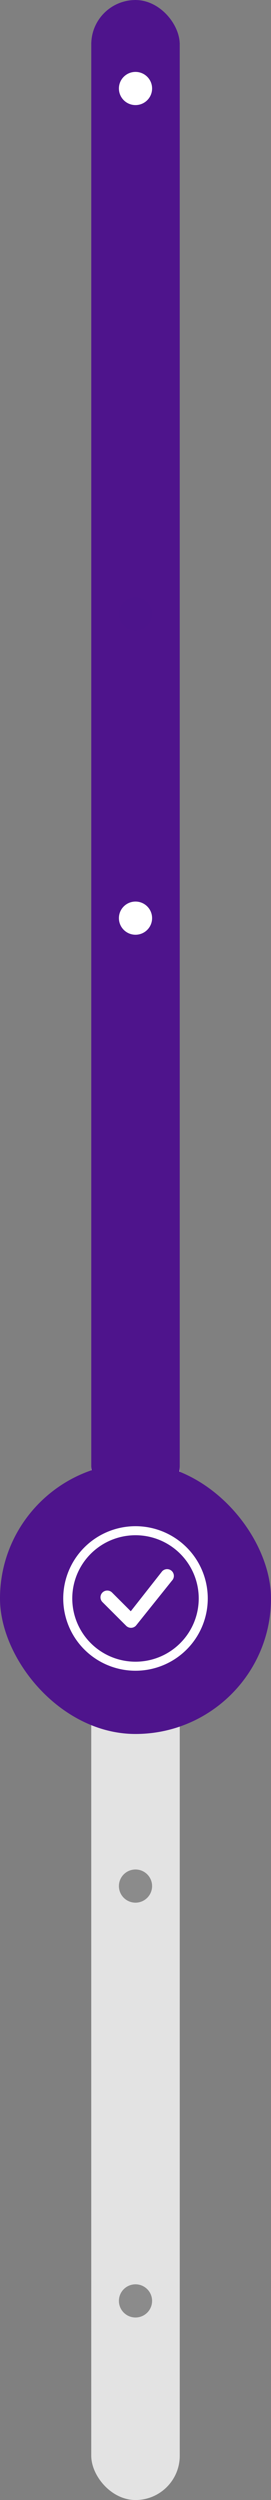 <svg width="98" height="904" viewBox="0 0 98 904" fill="none" xmlns="http://www.w3.org/2000/svg">
<rect x="0" y="0" width="98" height="904" fill="#808080" stroke="none"/>
<rect x="33" width="32" height="904" rx="16" fill="#E3E3E3"/>
<rect x="33" width="32" height="546" rx="16" fill="#4E148C"/>
<circle cx="49" cy="32" r="6" fill="white"/>
<circle cx="49" cy="222" r="6" fill="#4D148C"/>
<circle cx="49" cy="332" r="6" fill="white"/>
<circle cx="49" cy="682" r="6" fill="#8B8B8B"/>
<circle cx="49" cy="832" r="6" fill="#8B8B8B"/>
<rect y="529" width="98" height="98" rx="49" fill="#4E148C"/>
<g clip-path="url(#clip0_110_44)">
<path d="M49 600.867C42.935 600.867 37.119 598.458 32.831 594.169C28.543 589.881 26.133 584.065 26.133 578C26.133 571.935 28.543 566.119 32.831 561.831C37.119 557.543 42.935 555.133 49 555.133C55.065 555.133 60.881 557.543 65.169 561.831C69.457 566.119 71.867 571.935 71.867 578C71.867 584.065 69.457 589.881 65.169 594.169C60.881 598.458 55.065 600.867 49 600.867ZM49 604.133C55.931 604.133 62.578 601.38 67.479 596.479C72.38 591.578 75.133 584.931 75.133 578C75.133 571.069 72.38 564.422 67.479 559.521C62.578 554.62 55.931 551.867 49 551.867C42.069 551.867 35.422 554.62 30.521 559.521C25.62 564.422 22.867 571.069 22.867 578C22.867 584.931 25.62 591.578 30.521 596.479C35.422 601.38 42.069 604.133 49 604.133Z" fill="white"/>
<path d="M58.702 568.102C58.678 568.124 58.657 568.148 58.636 568.174L47.291 582.629L40.454 575.788C39.99 575.356 39.376 575.12 38.741 575.131C38.106 575.142 37.501 575.399 37.052 575.848C36.603 576.297 36.346 576.903 36.334 577.538C36.323 578.172 36.559 578.787 36.992 579.251L45.635 587.898C45.868 588.13 46.145 588.313 46.45 588.436C46.756 588.559 47.082 588.62 47.411 588.613C47.74 588.607 48.065 588.535 48.365 588.401C48.666 588.267 48.936 588.073 49.16 587.833L62.2 571.532C62.644 571.066 62.887 570.444 62.876 569.8C62.865 569.156 62.601 568.543 62.142 568.092C61.682 567.642 61.064 567.39 60.42 567.392C59.776 567.394 59.159 567.649 58.702 568.102Z" fill="white"/>
</g>
<defs>
<clipPath id="clip0_110_44">
<rect width="52.267" height="52.267" fill="white" transform="translate(22.867 551.867)"/>
</clipPath>
</defs>
</svg>
